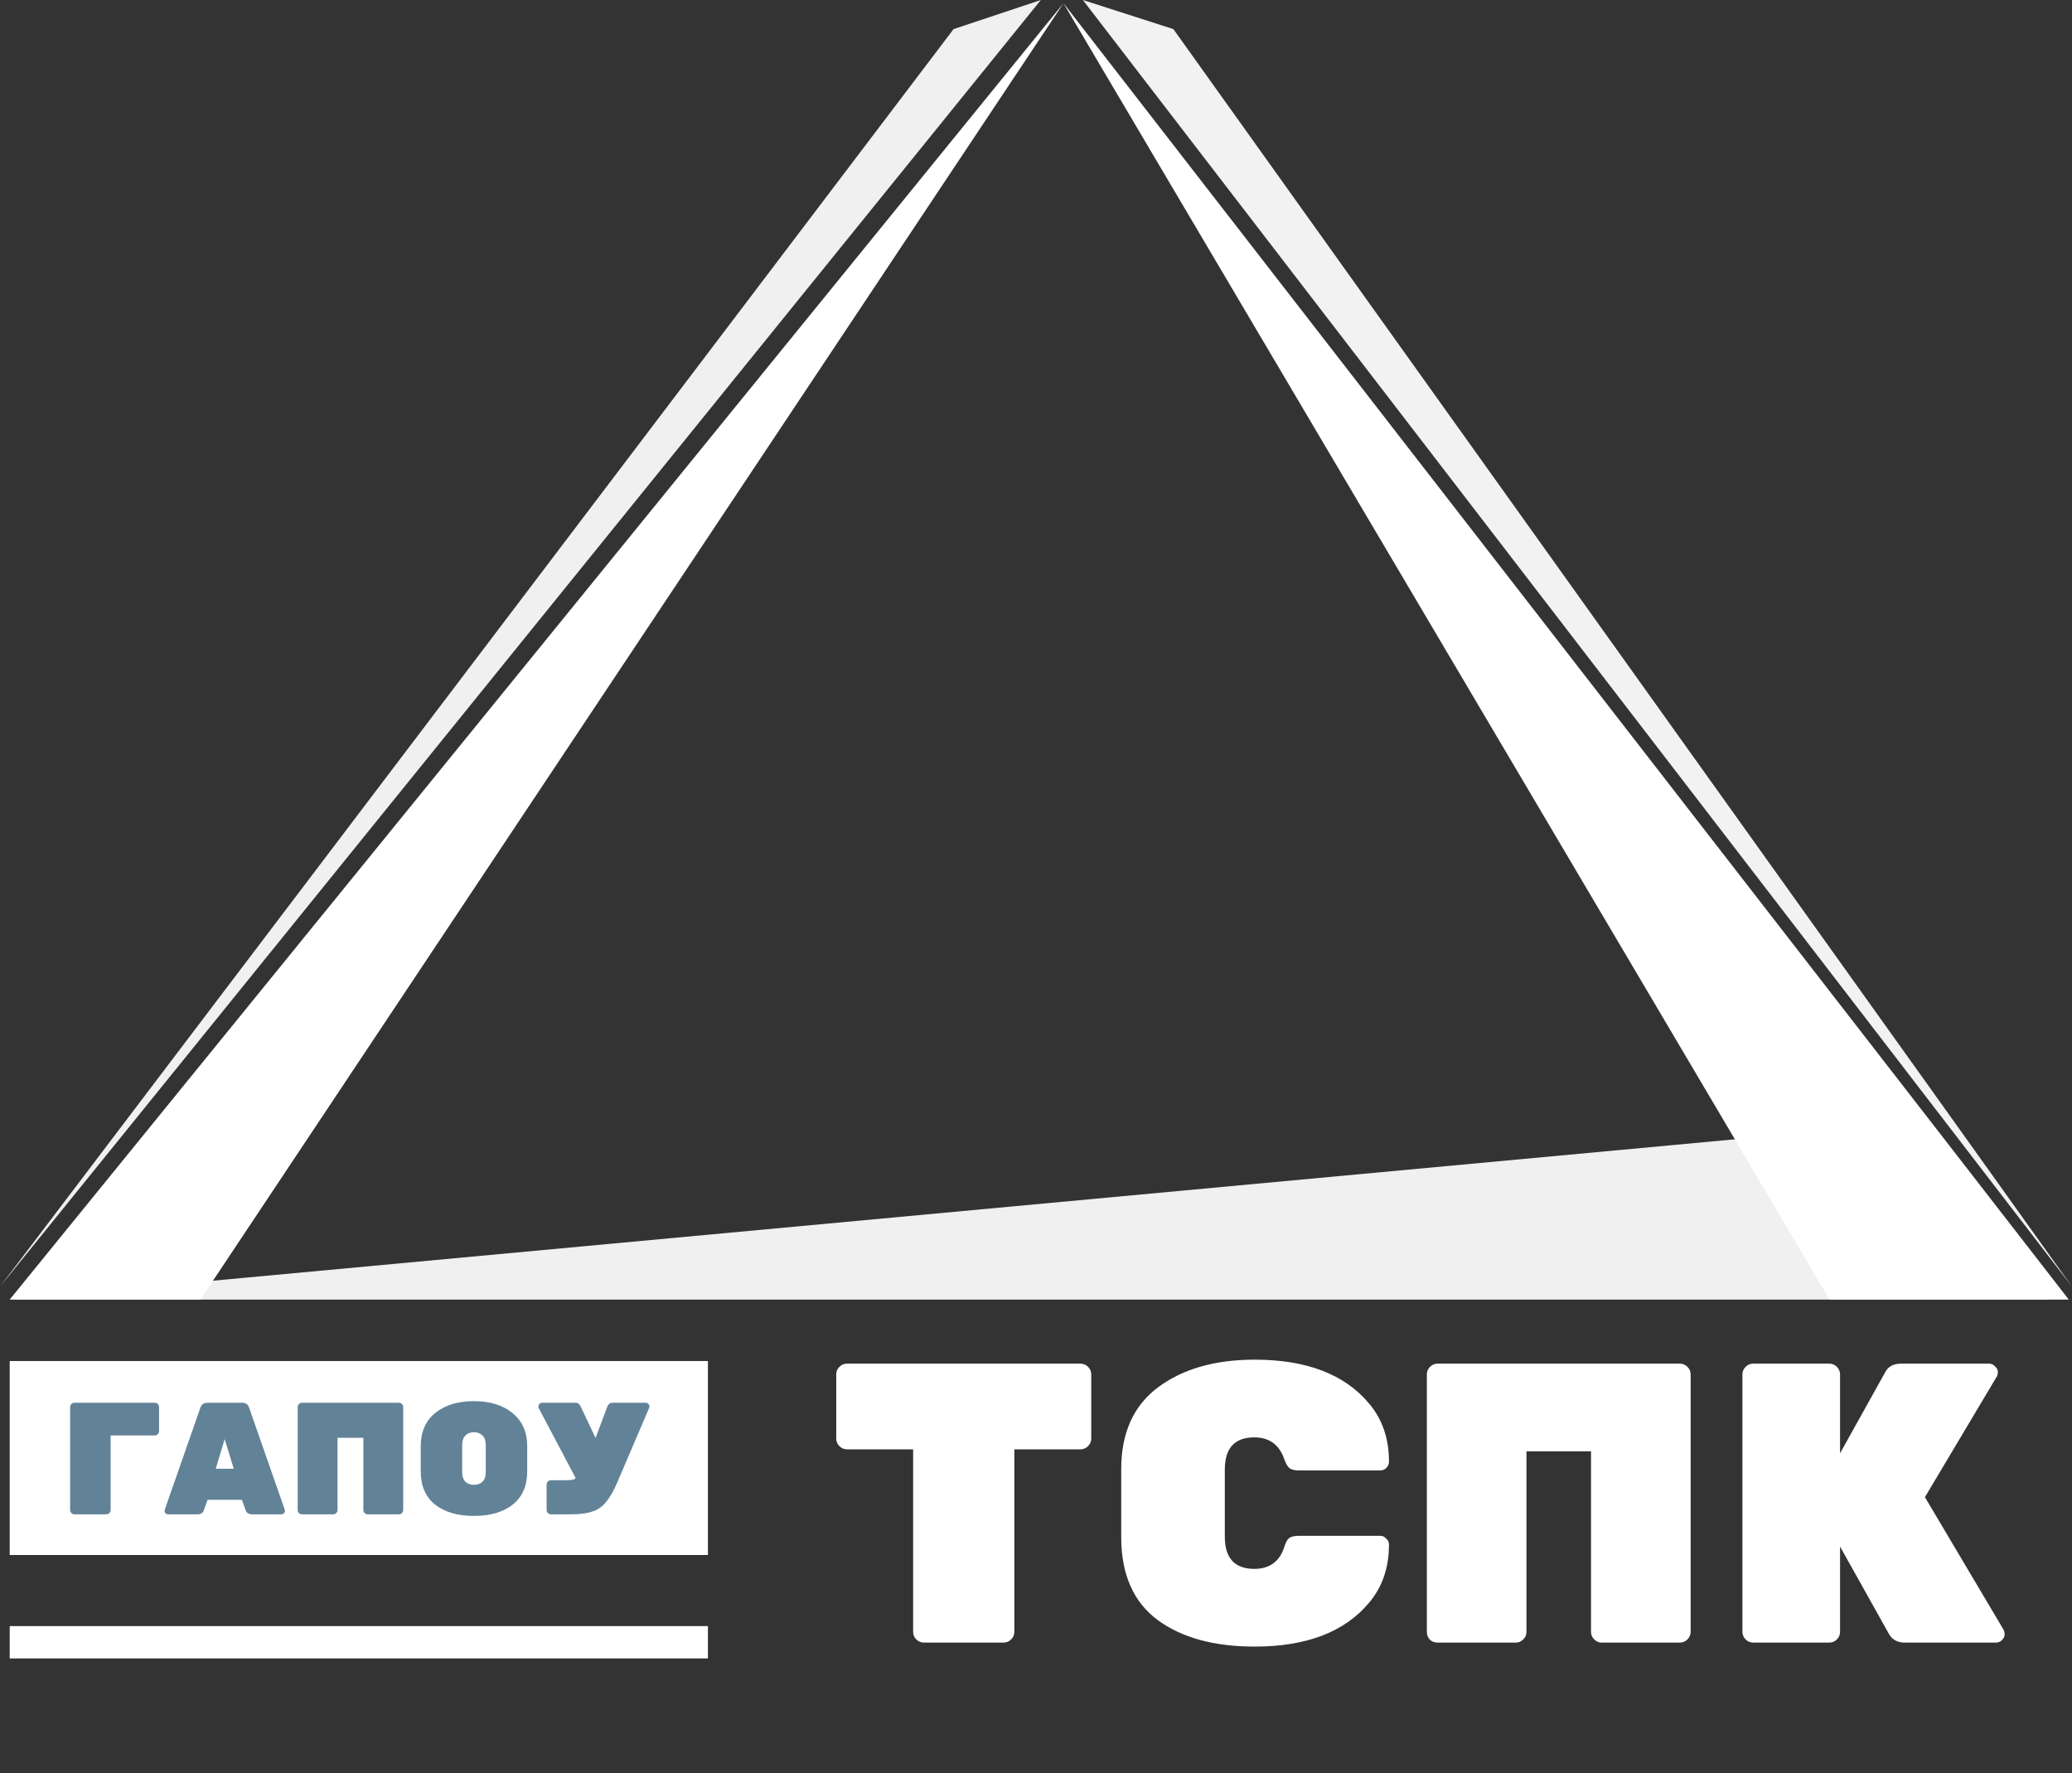 <svg width="104" height="89" viewBox="0 0 104 89" fill="none" xmlns="http://www.w3.org/2000/svg">
<rect x="0" y="0" width="104" height="89" fill="#333333" stroke="none"/>
<path d="M102.864 65.223H0.487L96.537 56.3L102.864 65.223Z" fill="#F0F0F0"/>
<path d="M103.838 65.223L53.379 0.162L91.832 65.223H103.838Z" fill="white"/>
<path d="M53.379 0.162L10.059 65.223H0.487L53.379 0.162Z" fill="white"/>
<path d="M54.352 0L104 64.574L58.895 1.46L54.352 0Z" fill="#F2F2F2"/>
<path d="M0 64.574L52.243 0L47.863 1.46L0 64.574Z" fill="#F0F0F0"/>
<rect x="0.487" y="68.306" width="35.045" height="9.735" fill="white"/>
<path d="M7.768 72.04H5.552V75.784C5.552 75.843 5.531 75.893 5.488 75.936C5.445 75.979 5.395 76 5.336 76H3.736C3.677 76 3.627 75.979 3.584 75.936C3.541 75.893 3.52 75.843 3.52 75.784V70.616C3.52 70.557 3.541 70.507 3.584 70.464C3.627 70.421 3.677 70.4 3.736 70.4H7.768C7.827 70.4 7.877 70.421 7.92 70.464C7.963 70.507 7.984 70.557 7.984 70.616V71.824C7.984 71.883 7.963 71.933 7.92 71.976C7.877 72.019 7.827 72.04 7.768 72.04ZM10.413 70.4H12.149C12.341 70.4 12.461 70.488 12.509 70.664L14.293 75.768C14.298 75.784 14.301 75.811 14.301 75.848C14.301 75.88 14.282 75.915 14.245 75.952C14.213 75.984 14.173 76 14.125 76H12.645C12.485 76 12.381 75.933 12.333 75.8L12.141 75.272H10.421L10.229 75.8C10.181 75.933 10.077 76 9.917 76H8.437C8.389 76 8.346 75.984 8.309 75.952C8.277 75.915 8.261 75.88 8.261 75.848C8.261 75.811 8.263 75.784 8.269 75.768L10.053 70.664C10.101 70.488 10.221 70.4 10.413 70.4ZM10.829 73.712H11.733L11.277 72.224L10.829 73.712ZM15.158 70.4H20.022C20.081 70.4 20.131 70.421 20.174 70.464C20.216 70.507 20.238 70.557 20.238 70.616V75.784C20.238 75.843 20.216 75.893 20.174 75.936C20.131 75.979 20.081 76 20.022 76H18.454C18.395 76 18.345 75.979 18.302 75.936C18.259 75.893 18.238 75.843 18.238 75.784V72.16H16.942V75.784C16.942 75.843 16.921 75.893 16.878 75.936C16.835 75.979 16.785 76 16.726 76H15.158C15.099 76 15.049 75.981 15.006 75.944C14.963 75.901 14.942 75.848 14.942 75.784V70.616C14.942 70.557 14.963 70.507 15.006 70.464C15.049 70.421 15.099 70.4 15.158 70.4ZM21.846 70.912C22.337 70.517 22.985 70.32 23.79 70.32C24.595 70.32 25.241 70.52 25.726 70.92C26.216 71.315 26.462 71.872 26.462 72.592V73.84C26.462 74.571 26.219 75.128 25.734 75.512C25.254 75.891 24.606 76.08 23.79 76.08C22.974 76.08 22.323 75.891 21.838 75.512C21.358 75.128 21.118 74.571 21.118 73.84V72.592C21.118 71.867 21.36 71.307 21.846 70.912ZM23.358 74.36C23.465 74.467 23.608 74.52 23.79 74.52C23.971 74.52 24.115 74.467 24.222 74.36C24.328 74.253 24.382 74.091 24.382 73.872V72.528C24.382 72.315 24.328 72.155 24.222 72.048C24.115 71.936 23.971 71.88 23.79 71.88C23.608 71.88 23.465 71.936 23.358 72.048C23.251 72.155 23.198 72.315 23.198 72.528V73.872C23.198 74.091 23.251 74.253 23.358 74.36ZM27.652 74.288H28.452C28.719 74.288 28.866 74.251 28.892 74.176L27.028 70.648C27.023 70.632 27.02 70.613 27.02 70.592C27.042 70.464 27.108 70.4 27.22 70.4H28.892C29.004 70.4 29.09 70.464 29.148 70.592L29.892 72.168L30.484 70.592C30.538 70.464 30.628 70.4 30.756 70.4H32.412C32.46 70.4 32.503 70.419 32.54 70.456C32.578 70.488 32.596 70.525 32.596 70.568C32.596 70.611 32.594 70.637 32.588 70.648L30.996 74.368C30.719 75.019 30.426 75.453 30.116 75.672C29.812 75.891 29.324 76 28.652 76H27.652C27.594 76 27.543 75.979 27.5 75.936C27.458 75.893 27.436 75.843 27.436 75.784V74.504C27.436 74.445 27.458 74.395 27.5 74.352C27.543 74.309 27.594 74.288 27.652 74.288Z" fill="#628298"/>
<path d="M42.513 68.438H54.233C54.38 68.438 54.506 68.492 54.613 68.598C54.719 68.705 54.773 68.832 54.773 68.978V72.198C54.773 72.345 54.719 72.472 54.613 72.578C54.506 72.685 54.38 72.738 54.233 72.738H50.913V81.898C50.913 82.045 50.859 82.172 50.753 82.278C50.646 82.385 50.52 82.438 50.373 82.438H46.373C46.226 82.438 46.099 82.385 45.993 82.278C45.886 82.172 45.833 82.045 45.833 81.898V72.738H42.513C42.366 72.738 42.239 72.685 42.133 72.578C42.026 72.472 41.973 72.345 41.973 72.198V68.978C41.973 68.832 42.026 68.705 42.133 68.598C42.239 68.492 42.366 68.438 42.513 68.438ZM61.477 73.758V77.118C61.477 78.198 61.97 78.738 62.957 78.738C63.717 78.738 64.217 78.378 64.457 77.658C64.523 77.432 64.603 77.278 64.697 77.198C64.803 77.118 64.97 77.078 65.197 77.078H69.277C69.397 77.078 69.497 77.125 69.577 77.218C69.67 77.298 69.717 77.398 69.717 77.518C69.717 78.678 69.383 79.652 68.717 80.438C67.49 81.905 65.577 82.638 62.977 82.638C60.937 82.638 59.31 82.192 58.097 81.298C56.883 80.392 56.277 79.005 56.277 77.138V73.738C56.277 71.912 56.897 70.538 58.137 69.618C59.377 68.698 60.99 68.238 62.977 68.238C65.577 68.238 67.49 68.972 68.717 70.438C69.383 71.225 69.717 72.198 69.717 73.358C69.717 73.478 69.67 73.585 69.577 73.678C69.497 73.758 69.397 73.798 69.277 73.798H65.197C64.983 73.798 64.823 73.758 64.717 73.678C64.623 73.598 64.537 73.445 64.457 73.218C64.203 72.498 63.703 72.138 62.957 72.138C61.97 72.138 61.477 72.678 61.477 73.758ZM72.158 68.438H84.318C84.465 68.438 84.591 68.492 84.698 68.598C84.805 68.705 84.858 68.832 84.858 68.978V81.898C84.858 82.045 84.805 82.172 84.698 82.278C84.591 82.385 84.465 82.438 84.318 82.438H80.398C80.251 82.438 80.125 82.385 80.018 82.278C79.911 82.172 79.858 82.045 79.858 81.898V72.838H76.618V81.898C76.618 82.045 76.565 82.172 76.458 82.278C76.351 82.385 76.225 82.438 76.078 82.438H72.158C72.011 82.438 71.885 82.392 71.778 82.298C71.671 82.192 71.618 82.058 71.618 81.898V68.978C71.618 68.832 71.671 68.705 71.778 68.598C71.885 68.492 72.011 68.438 72.158 68.438ZM100.558 81.778C100.598 81.845 100.618 81.932 100.618 82.038C100.618 82.132 100.571 82.225 100.478 82.318C100.398 82.398 100.298 82.438 100.178 82.438H95.618C95.231 82.438 94.958 82.285 94.798 81.978L92.358 77.618V81.898C92.358 82.045 92.305 82.172 92.198 82.278C92.091 82.385 91.965 82.438 91.818 82.438H87.998C87.851 82.438 87.725 82.385 87.618 82.278C87.511 82.172 87.458 82.045 87.458 81.898V68.978C87.458 68.832 87.511 68.705 87.618 68.598C87.725 68.492 87.851 68.438 87.998 68.438H91.818C91.965 68.438 92.091 68.492 92.198 68.598C92.305 68.705 92.358 68.832 92.358 68.978V72.938L94.618 68.878C94.765 68.585 95.031 68.438 95.418 68.438H99.838C99.958 68.438 100.058 68.485 100.138 68.578C100.231 68.658 100.278 68.752 100.278 68.858C100.278 68.952 100.258 69.032 100.218 69.098L96.618 75.138L100.558 81.778Z" fill="white"/>
<rect x="0.487" y="81.61" width="35.045" height="1.622" fill="white"/>
</svg>
